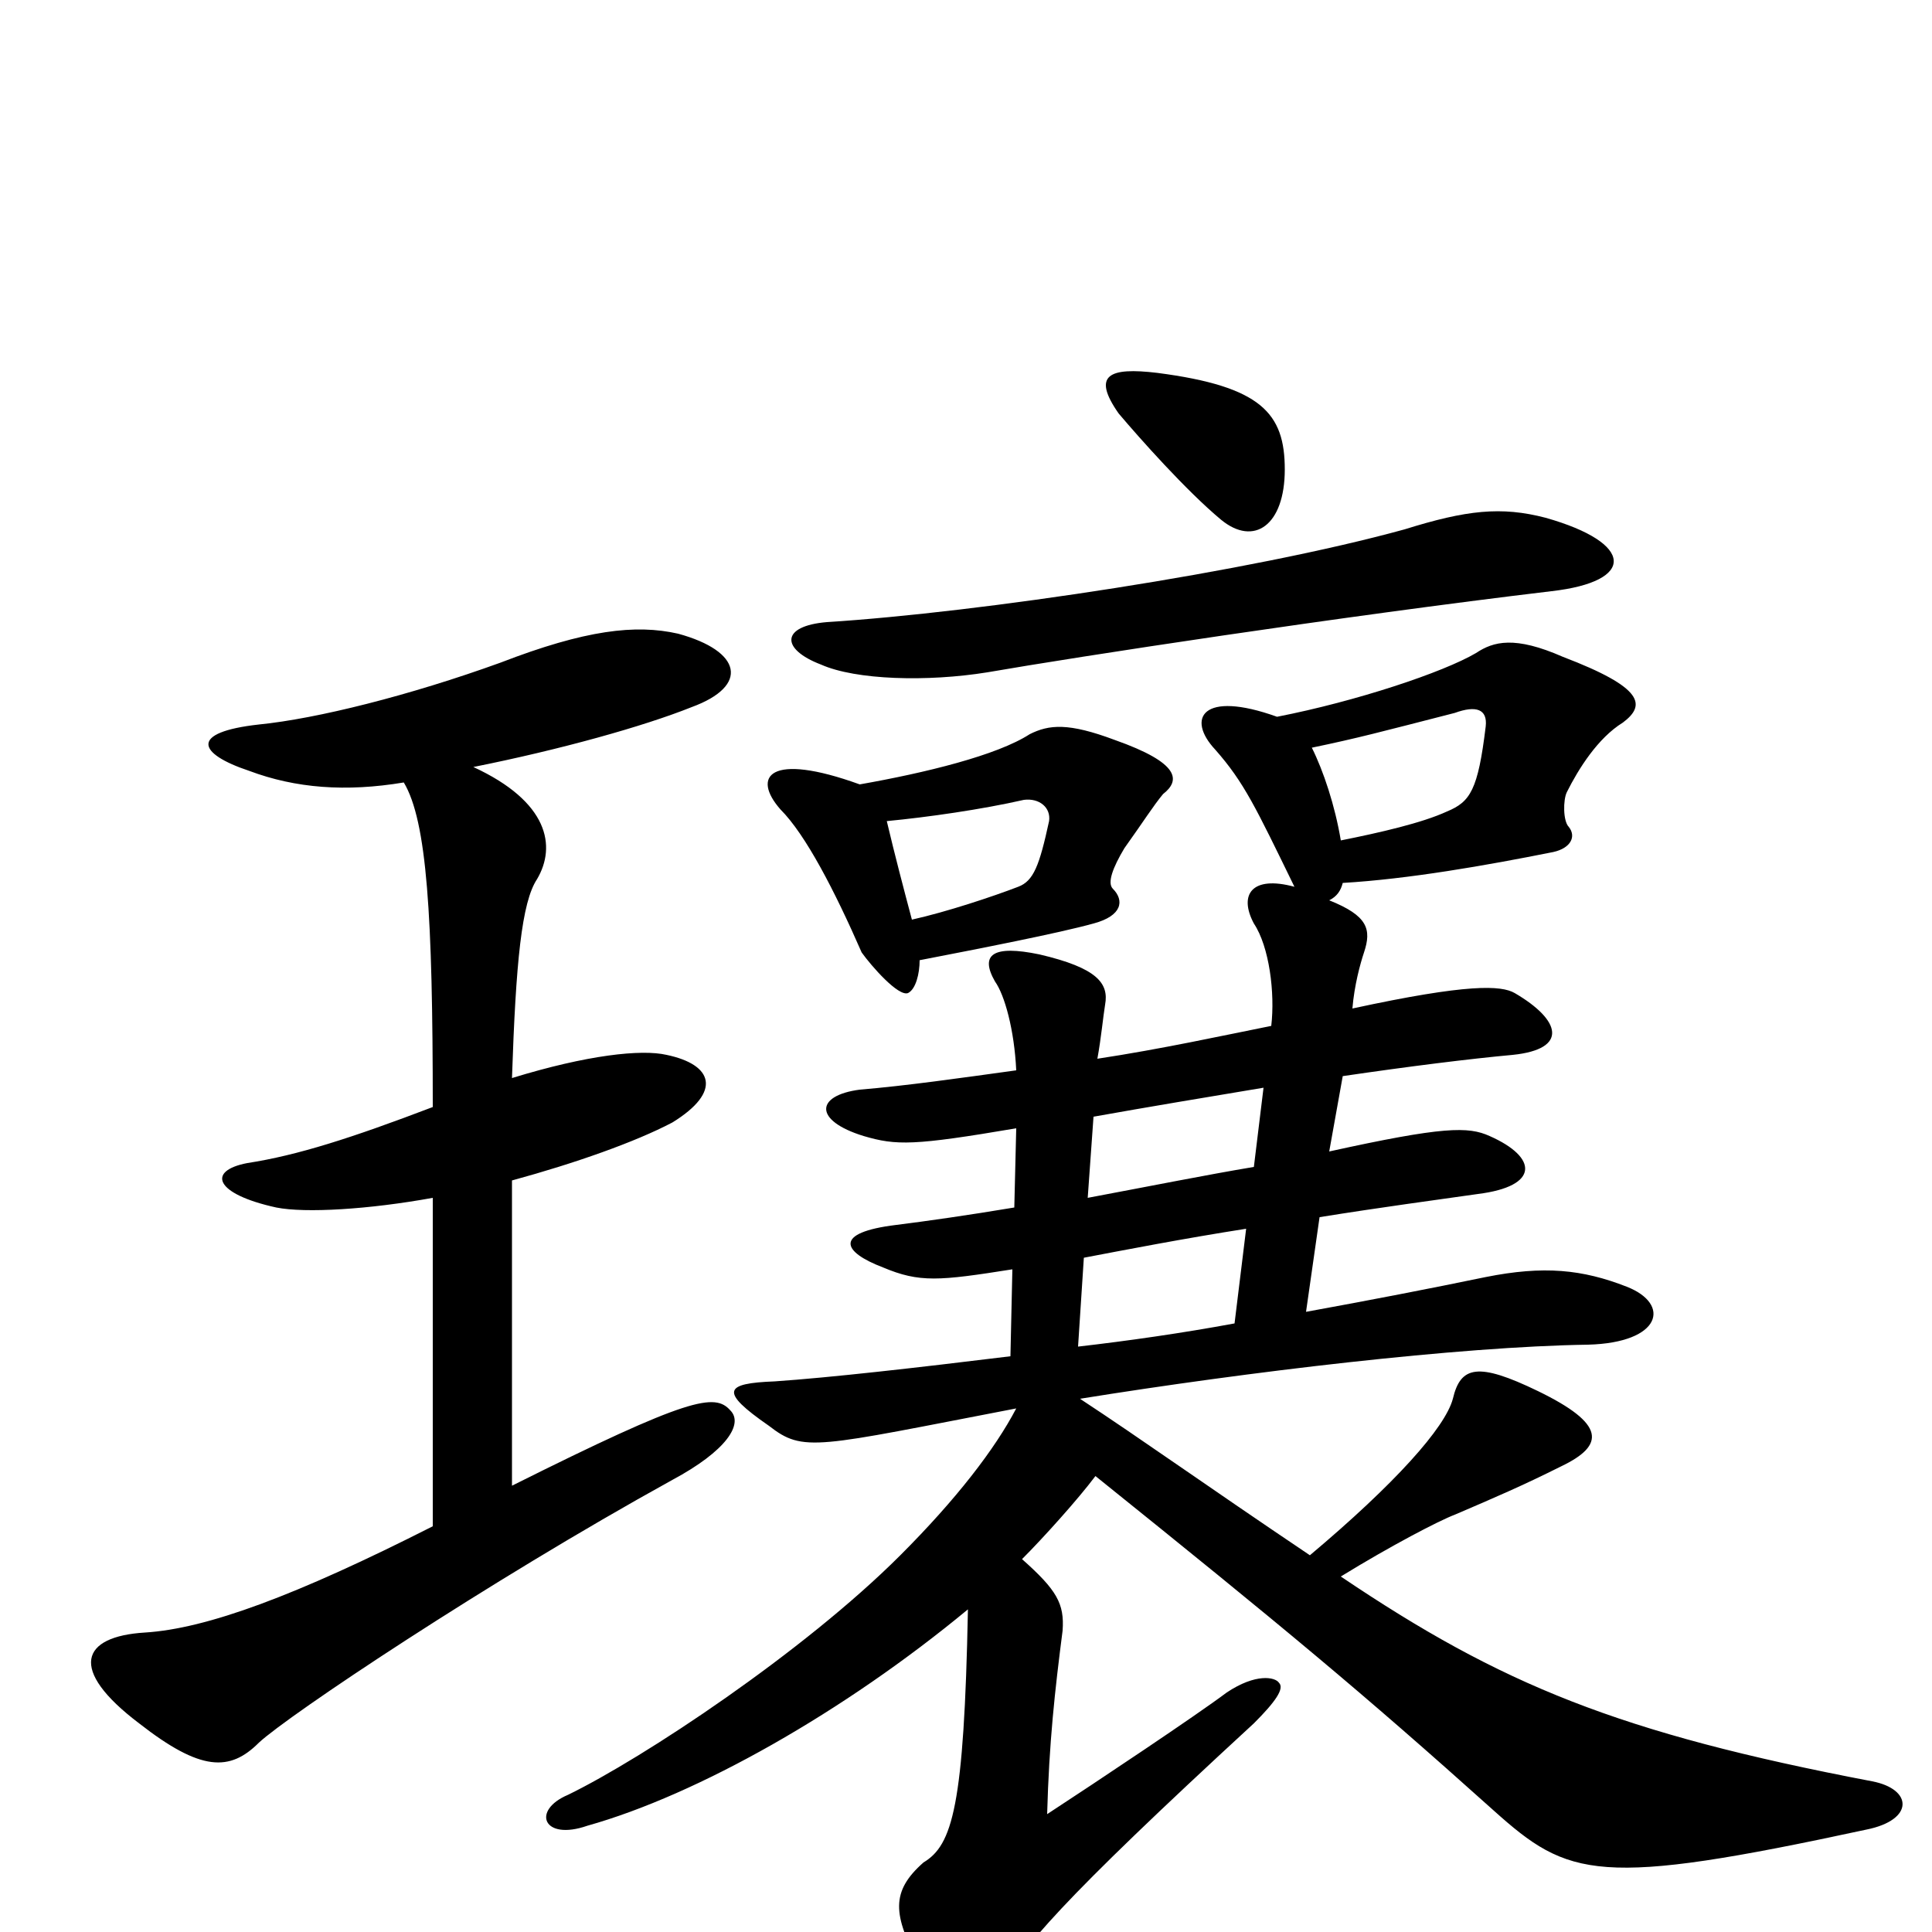 <svg xmlns="http://www.w3.org/2000/svg" viewBox="0 -1000 1000 1000">
	<path fill="#000000" d="M803 -694C847 -699 846 -719 800 -732C777 -738 759 -736 727 -726C647 -704 507 -683 428 -678C404 -676 404 -664 425 -656C443 -648 480 -647 511 -652C557 -660 694 -681 803 -694ZM665 -757C665 -786 653 -800 599 -807C574 -810 565 -806 579 -786C590 -773 614 -746 632 -731C649 -717 665 -728 665 -757ZM459 -575C480 -577 508 -581 530 -586C538 -587 544 -582 543 -575C538 -552 535 -544 527 -541C514 -536 490 -528 472 -524C468 -539 463 -558 459 -575ZM476 -503C507 -509 548 -517 566 -522C581 -526 582 -534 576 -540C573 -543 576 -551 582 -561C592 -575 597 -583 602 -589C611 -596 611 -605 577 -617C553 -626 543 -625 533 -620C516 -609 479 -600 445 -594C398 -611 389 -598 404 -581C417 -568 432 -539 446 -507C451 -500 465 -484 470 -486C474 -488 476 -496 476 -503ZM566 -422C594 -427 624 -432 654 -437L649 -396C625 -392 595 -386 563 -380ZM558 -303L561 -349C582 -353 613 -359 645 -364L639 -315C612 -310 584 -306 558 -303ZM679 -613C703 -618 714 -621 753 -631C764 -635 770 -633 769 -624C765 -591 761 -585 749 -580C736 -574 714 -569 694 -565C691 -583 685 -601 679 -613ZM678 -195C623 -232 591 -255 559 -276C646 -290 755 -303 822 -304C860 -305 865 -325 842 -334C819 -343 799 -345 769 -339C740 -333 709 -327 676 -321L683 -370C714 -375 744 -379 765 -382C797 -386 796 -401 771 -412C760 -417 747 -417 688 -404L695 -443C729 -448 761 -452 783 -454C812 -457 808 -472 784 -486C777 -490 760 -491 700 -478C701 -490 704 -501 706 -507C710 -519 708 -526 688 -534C692 -536 694 -539 695 -543C729 -545 769 -552 804 -559C813 -561 816 -567 812 -572C809 -575 809 -586 811 -590C817 -602 827 -618 840 -626C852 -635 851 -644 809 -660C784 -671 773 -668 764 -662C747 -652 702 -637 661 -629C622 -643 614 -628 629 -612C644 -595 650 -582 670 -541C648 -547 641 -537 649 -522C657 -510 660 -486 658 -469C633 -464 601 -457 568 -452C570 -463 571 -474 572 -480C574 -491 568 -499 538 -506C514 -511 507 -506 515 -492C520 -485 525 -467 526 -446C497 -442 469 -438 445 -436C422 -433 421 -420 447 -412C464 -407 473 -407 526 -416L525 -375C501 -371 480 -368 464 -366C431 -362 436 -352 457 -344C476 -336 486 -337 524 -343L523 -298C474 -292 430 -287 401 -285C375 -284 372 -280 398 -262C416 -248 422 -251 526 -271C515 -250 495 -224 466 -195C416 -145 333 -90 294 -71C275 -63 281 -47 304 -55C361 -71 437 -114 501 -167C499 -65 493 -45 478 -36C461 -21 462 -9 476 17C493 45 507 48 516 31C529 8 548 -15 649 -108C660 -119 665 -126 662 -129C660 -132 650 -134 635 -124C619 -112 568 -78 542 -61C543 -98 546 -125 550 -156C551 -170 547 -177 529 -193C540 -204 558 -224 567 -236C664 -158 705 -124 773 -63C812 -28 827 -23 966 -53C991 -58 990 -74 969 -78C838 -103 777 -128 694 -184C720 -200 745 -213 753 -216C774 -225 788 -231 808 -241C831 -252 831 -263 796 -280C765 -295 756 -293 752 -276C748 -261 722 -232 678 -195ZM245 -603C290 -612 333 -624 358 -634C388 -645 384 -663 351 -672C329 -677 303 -674 259 -657C212 -640 164 -628 134 -625C98 -621 102 -610 129 -601C153 -592 179 -590 209 -595C221 -575 224 -526 224 -427C182 -411 154 -402 128 -398C107 -394 111 -382 143 -375C158 -372 191 -374 224 -380V-210C153 -174 107 -157 75 -155C42 -153 35 -136 72 -108C104 -83 119 -83 134 -98C149 -112 252 -181 348 -234C376 -249 385 -263 378 -270C370 -279 357 -277 265 -231V-389C298 -398 329 -409 348 -419C374 -435 369 -449 345 -454C332 -457 304 -454 265 -442C267 -502 270 -533 278 -545C288 -562 284 -585 245 -603Z"/>
</svg>